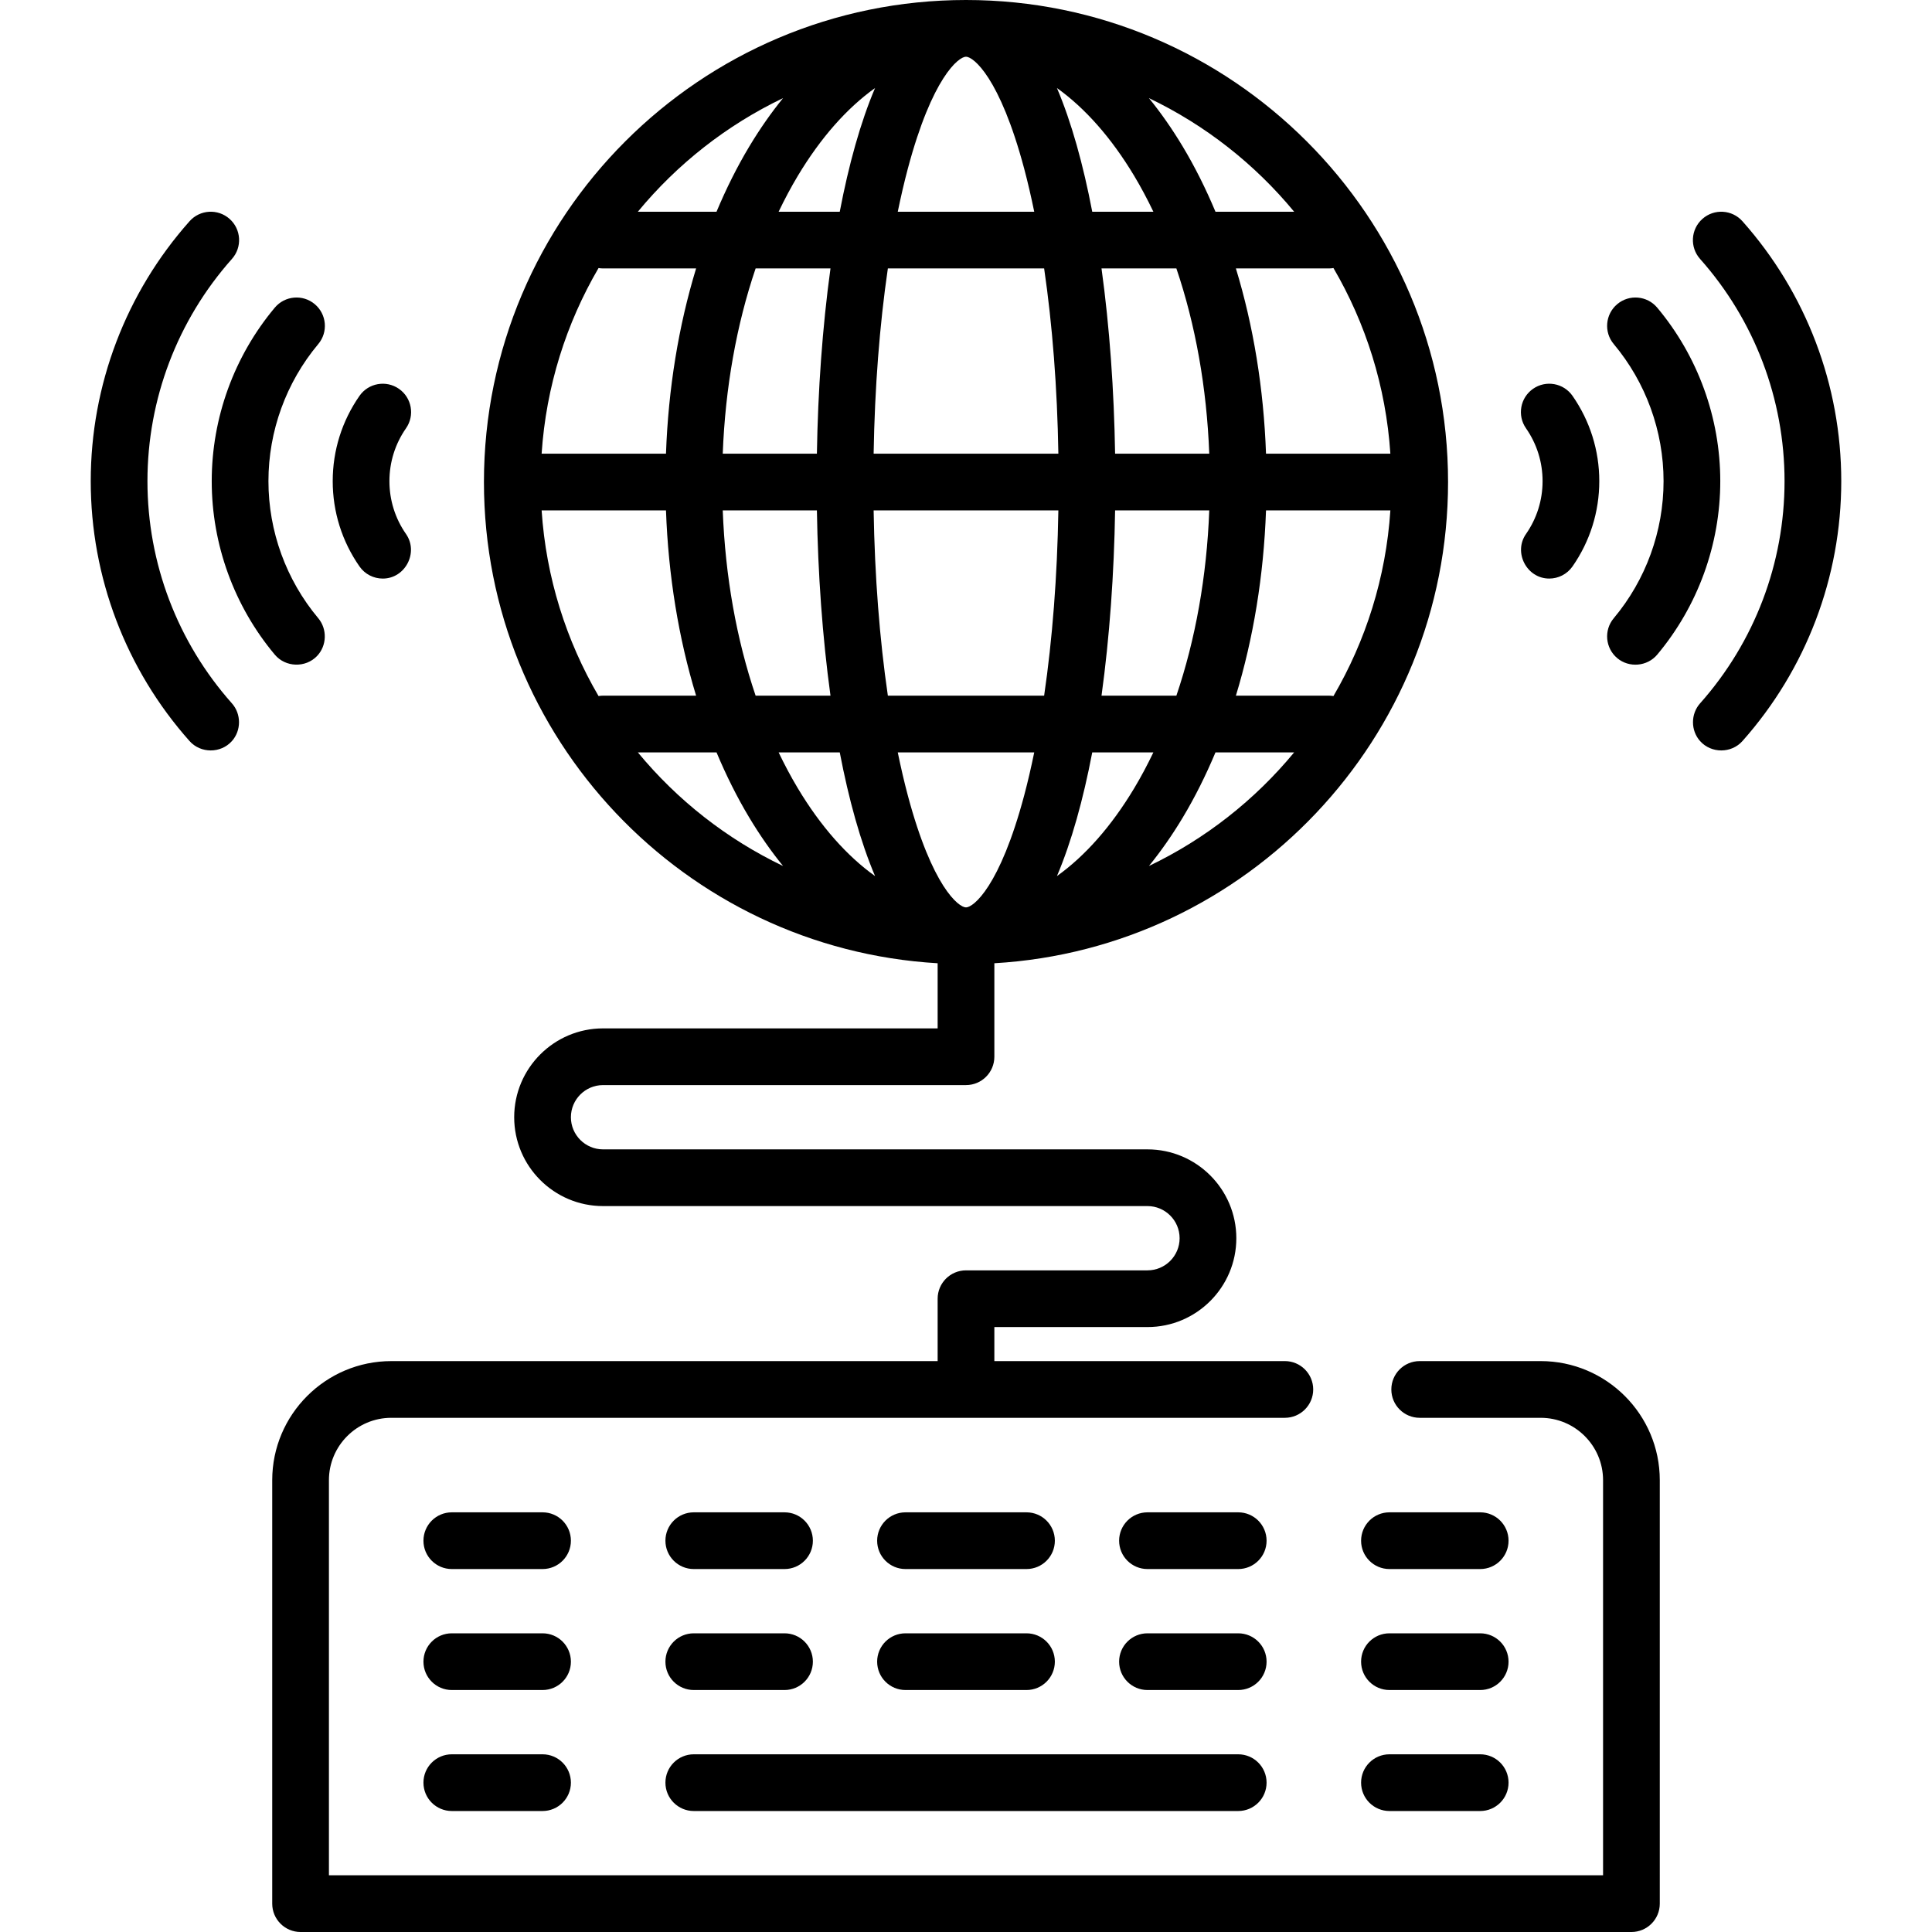 <?xml version="1.0" encoding="iso-8859-1"?>
<!-- Generator: Adobe Illustrator 19.0.0, SVG Export Plug-In . SVG Version: 6.00 Build 0)  -->
<svg version="1.1" id="Capa_1" xmlns="http://www.w3.org/2000/svg" xmlns:xlink="http://www.w3.org/1999/xlink" x="0px" y="0px"
	 viewBox="0 0 512 512" style="enable-background:new 0 0 512 512;" xml:space="preserve">
<g>
	<g>
		<path d="M408.297,360.704h-32.063c-4.151,0-7.515,3.364-7.515,7.515s3.364,7.515,7.515,7.515h32.063
			c9.116,0,16.532,7.417,16.532,16.532v104.705H87.17V392.266c0-9.116,7.417-16.532,16.532-16.532h236.796
			c4.151,0,7.515-3.364,7.515-7.515s-3.364-7.515-7.515-7.515h-76.983v-9.018h40.579c12.983,0,23.546-10.563,23.546-23.546
			c0-12.983-10.563-23.546-23.546-23.546H159.812c-4.696,0-8.517-3.82-8.517-8.517c0-4.696,3.82-8.517,8.517-8.517H256
			c4.151,0,7.515-3.364,7.515-7.515v-24.775c66.957-3.904,120.235-59.604,120.235-127.522C383.75,57.308,326.442,0,256,0
			S128.25,57.308,128.25,127.75c0,67.918,53.278,123.618,120.235,127.522v17.261h-88.673c-12.983,0-23.546,10.563-23.546,23.546
			c0,12.983,10.563,23.546,23.546,23.546h144.282c4.696,0,8.517,3.82,8.517,8.517c0,4.696-3.82,8.517-8.517,8.517H256
			c-4.151,0-7.515,3.364-7.515,7.515v16.532H103.703c-17.403,0-31.562,14.159-31.562,31.562v112.219
			c0,4.151,3.364,7.515,7.515,7.515h352.689c4.151,0,7.515-3.364,7.515-7.515V392.266
			C439.859,374.863,425.7,360.704,408.297,360.704z M280.101,232.172c3.857-9.065,6.966-20.286,9.356-32.783h16.201
			c-1.584,3.299-3.272,6.485-5.09,9.513C294.514,218.99,287.574,226.828,280.101,232.172z M295.513,120.235
			c-0.273-16.7-1.457-33.53-3.601-49.096h19.841c5.059,14.905,8.047,31.601,8.713,49.096H295.513z M320.467,135.264
			c-0.666,17.495-3.654,34.191-8.713,49.096h-19.841c2.144-15.565,3.328-32.396,3.601-49.096H320.467z M304.478,229.5
			c3.163-3.884,6.164-8.177,8.978-12.865c3.224-5.374,6.103-11.157,8.659-17.246h20.85
			C332.534,212.026,319.409,222.357,304.478,229.5z M353.379,184.463c-0.389-0.062-0.785-0.103-1.191-0.103h-24.662
			c4.634-15.187,7.367-31.819,7.982-49.096h32.956C367.283,153.109,361.934,169.831,353.379,184.463z M352.188,71.139
			c0.407,0,0.803-0.041,1.191-0.103c8.555,14.633,13.904,31.354,15.084,49.199h-32.956c-0.614-17.277-3.348-33.909-7.982-49.096
			H352.188z M342.963,56.11h-20.85c-2.555-6.089-5.435-11.872-8.659-17.246c-2.813-4.688-5.813-8.982-8.978-12.865
			C319.409,33.142,332.534,43.473,342.963,56.11z M300.567,46.597c1.817,3.028,3.506,6.213,5.09,9.513h-16.201
			c-2.391-12.498-5.5-23.718-9.356-32.783C287.573,28.671,294.514,36.509,300.567,46.597z M240.59,44.667
			c6.452-24.192,13.463-29.638,15.41-29.638s8.958,5.446,15.411,29.638c0.965,3.617,1.851,7.452,2.671,11.442h-36.164
			C238.739,52.119,239.625,48.284,240.59,44.667z M276.707,71.139c2.191,14.973,3.483,31.654,3.771,49.096h-48.957
			c0.289-17.442,1.58-34.123,3.771-49.096H276.707z M231.899,23.327c-3.857,9.065-6.966,20.286-9.356,32.783h-16.2
			c1.584-3.299,3.272-6.485,5.09-9.513C217.486,36.509,224.426,28.671,231.899,23.327z M216.487,135.264
			c0.273,16.7,1.457,33.531,3.601,49.096h-19.841c-5.059-14.905-8.047-31.601-8.713-49.096H216.487z M191.534,120.235
			c0.666-17.495,3.654-34.191,8.713-49.096h19.84c-2.144,15.565-3.328,32.396-3.601,49.096H191.534z M207.522,25.999
			c-3.163,3.884-6.164,8.177-8.978,12.865c-3.224,5.374-6.103,11.157-8.659,17.246h-20.85
			C179.466,43.473,192.591,33.142,207.522,25.999z M158.621,71.036c0.389,0.062,0.785,0.103,1.191,0.103h24.662
			c-4.634,15.187-7.367,31.819-7.982,49.096h-32.956C144.717,102.39,150.066,85.668,158.621,71.036z M159.812,184.36
			c-0.407,0-0.803,0.041-1.191,0.103c-8.555-14.633-13.904-31.354-15.084-49.199h32.956c0.614,17.277,3.348,33.909,7.982,49.096
			H159.812z M169.036,199.389h20.85c2.555,6.089,5.435,11.872,8.659,17.246c2.813,4.688,5.813,8.982,8.978,12.865
			C192.591,222.357,179.466,212.026,169.036,199.389z M211.433,208.902c-1.817-3.028-3.506-6.213-5.09-9.513h16.201
			c2.391,12.498,5.5,23.718,9.356,32.783C224.427,226.828,217.486,218.99,211.433,208.902z M231.521,135.264h48.957
			c-0.289,17.442-1.58,34.123-3.771,49.096h-41.414C233.101,169.387,231.81,152.706,231.521,135.264z M240.589,210.832
			c-0.965-3.617-1.851-7.452-2.671-11.442h36.164c-0.821,3.991-1.706,7.825-2.671,11.442c-6.452,24.192-13.463,29.638-15.41,29.638
			S247.042,235.024,240.589,210.832z"/>
	</g>
</g>
<g>
	<g>
		<path d="M328.141,464.908H183.859c-4.151,0-7.515,3.364-7.515,7.515c0,4.151,3.364,7.515,7.515,7.515h144.282
			c4.151,0,7.515-3.364,7.515-7.515C335.656,468.272,332.292,464.908,328.141,464.908z"/>
	</g>
</g>
<g>
	<g>
		<path d="M392.266,464.908h-24.047c-4.151,0-7.515,3.364-7.515,7.515c0,4.151,3.364,7.515,7.515,7.515h24.047
			c4.151,0,7.515-3.364,7.515-7.515C399.781,468.272,396.417,464.908,392.266,464.908z"/>
	</g>
</g>
<g>
	<g>
		<path d="M143.781,464.908h-24.047c-4.151,0-7.515,3.364-7.515,7.515c0,4.151,3.364,7.515,7.515,7.515h24.047
			c4.151,0,7.515-3.364,7.515-7.515C151.295,468.272,147.932,464.908,143.781,464.908z"/>
	</g>
</g>
<g>
	<g>
		<path d="M143.781,432.845h-24.047c-4.151,0-7.515,3.364-7.515,7.515c0,4.151,3.364,7.515,7.515,7.515h24.047
			c4.151,0,7.515-3.364,7.515-7.515C151.295,436.209,147.932,432.845,143.781,432.845z"/>
	</g>
</g>
<g>
	<g>
		<path d="M207.906,432.845h-24.047c-4.151,0-7.515,3.364-7.515,7.515c0,4.151,3.364,7.515,7.515,7.515h24.047
			c4.151,0,7.515-3.364,7.515-7.515C215.421,436.209,212.057,432.845,207.906,432.845z"/>
	</g>
</g>
<g>
	<g>
		<path d="M328.141,432.845h-24.047c-4.151,0-7.515,3.364-7.515,7.515c0,4.151,3.364,7.515,7.515,7.515h24.047
			c4.151,0,7.515-3.364,7.515-7.515C335.656,436.209,332.292,432.845,328.141,432.845z"/>
	</g>
</g>
<g>
	<g>
		<path d="M272.031,432.845h-32.063c-4.151,0-7.515,3.364-7.515,7.515c0,4.151,3.364,7.515,7.515,7.515h32.063
			c4.151,0,7.515-3.364,7.515-7.515C279.546,436.209,276.182,432.845,272.031,432.845z"/>
	</g>
</g>
<g>
	<g>
		<path d="M392.266,432.845h-24.047c-4.151,0-7.515,3.364-7.515,7.515c0,4.151,3.364,7.515,7.515,7.515h24.047
			c4.151,0,7.515-3.364,7.515-7.515C399.781,436.209,396.417,432.845,392.266,432.845z"/>
	</g>
</g>
<g>
	<g>
		<path d="M143.781,400.783h-24.047c-4.151,0-7.515,3.364-7.515,7.515c0,4.151,3.364,7.515,7.515,7.515h24.047
			c4.151,0,7.515-3.364,7.515-7.515C151.295,404.146,147.932,400.783,143.781,400.783z"/>
	</g>
</g>
<g>
	<g>
		<path d="M207.906,400.783h-24.047c-4.151,0-7.515,3.364-7.515,7.515c0,4.151,3.364,7.515,7.515,7.515h24.047
			c4.151,0,7.515-3.364,7.515-7.515C215.421,404.146,212.057,400.783,207.906,400.783z"/>
	</g>
</g>
<g>
	<g>
		<path d="M328.141,400.783h-24.047c-4.151,0-7.515,3.364-7.515,7.515c0,4.151,3.364,7.515,7.515,7.515h24.047
			c4.151,0,7.515-3.364,7.515-7.515C335.656,404.146,332.292,400.783,328.141,400.783z"/>
	</g>
</g>
<g>
	<g>
		<path d="M272.031,400.783h-32.063c-4.151,0-7.515,3.364-7.515,7.515c0,4.151,3.364,7.515,7.515,7.515h32.063
			c4.151,0,7.515-3.364,7.515-7.515C279.546,404.146,276.182,400.783,272.031,400.783z"/>
	</g>
</g>
<g>
	<g>
		<path d="M392.266,400.783h-24.047c-4.151,0-7.515,3.364-7.515,7.515c0,4.151,3.364,7.515,7.515,7.515h24.047
			c4.151,0,7.515-3.364,7.515-7.515C399.781,404.146,396.417,400.783,392.266,400.783z"/>
	</g>
</g>
<g>
	<g>
		<path d="M461.766,58.632c-2.757-3.102-7.507-3.381-10.609-0.622c-3.102,2.757-3.381,7.508-0.622,10.609
			c14.437,16.236,22.389,37.152,22.389,58.891c0,21.74-7.952,42.655-22.389,58.892c-2.504,2.815-2.503,7.197,0.014,10.004
			c2.954,3.294,8.275,3.292,11.217-0.017c16.887-18.991,26.187-43.453,26.187-68.879S478.653,77.623,461.766,58.632z"/>
	</g>
</g>
<g>
	<g>
		<path d="M439.179,81.531c-2.664-3.18-7.405-3.6-10.586-0.935c-3.182,2.665-3.6,7.405-0.935,10.586
			c8.514,10.162,13.203,23.062,13.203,36.327s-4.689,26.165-13.203,36.327c-2.665,3.18-2.247,7.92,0.935,10.586
			c3.139,2.63,7.958,2.203,10.586-0.935c10.776-12.86,16.712-29.189,16.712-45.978C455.89,110.721,449.955,94.392,439.179,81.531z"
			/>
	</g>
</g>
<g>
	<g>
		<path d="M416.735,104.909c-2.373-3.405-7.055-4.241-10.461-1.871c-3.405,2.373-4.242,7.056-1.871,10.461
			c2.876,4.128,4.396,8.973,4.396,14.009c0,5.037-1.52,9.88-4.395,14.007c-3.397,4.875,0.183,11.811,6.158,11.811
			c2.375,0,4.712-1.123,6.172-3.22c4.64-6.659,7.093-14.474,7.093-22.599C423.827,119.385,421.375,111.571,416.735,104.909z"/>
	</g>
</g>
<g>
	<g>
		<path d="M39.076,127.509c0-21.739,7.952-42.654,22.389-58.891c2.758-3.101,2.48-7.851-0.622-10.609
			c-3.101-2.758-7.851-2.48-10.609,0.622c-16.887,18.991-26.187,43.452-26.187,68.878s9.299,49.887,26.186,68.879
			c2.941,3.309,8.262,3.311,11.217,0.017c2.518-2.807,2.518-7.188,0.014-10.004C47.028,170.163,39.076,149.248,39.076,127.509z"/>
	</g>
</g>
<g>
	<g>
		<path d="M71.139,127.509c0-13.264,4.689-26.164,13.203-36.326c2.665-3.181,2.247-7.92-0.935-10.586
			c-3.18-2.665-7.92-2.246-10.586,0.935c-10.776,12.86-16.712,29.189-16.712,45.977c0,16.789,5.936,33.118,16.712,45.978
			c2.842,3.394,8.161,3.554,11.212,0.348c2.599-2.732,2.728-7.112,0.309-10C75.828,153.674,71.139,140.774,71.139,127.509z"/>
	</g>
</g>
<g>
	<g>
		<path d="M103.201,127.509c0-5.037,1.52-9.88,4.395-14.007c2.373-3.405,1.535-8.089-1.87-10.46
			c-3.406-2.373-8.089-1.535-10.46,1.87c-4.64,6.659-7.093,14.473-7.093,22.598s2.453,15.939,7.093,22.599
			c1.46,2.096,3.796,3.219,6.172,3.219c5.975,0,9.556-6.937,6.158-11.811C104.721,137.389,103.201,132.546,103.201,127.509z"/>
	</g>
</g>
<g>
</g>
<g>
</g>
<g>
</g>
<g>
</g>
<g>
</g>
<g>
</g>
<g>
</g>
<g>
</g>
<g>
</g>
<g>
</g>
<g>
</g>
<g>
</g>
<g>
</g>
<g>
</g>
<g>
</g>
</svg>
